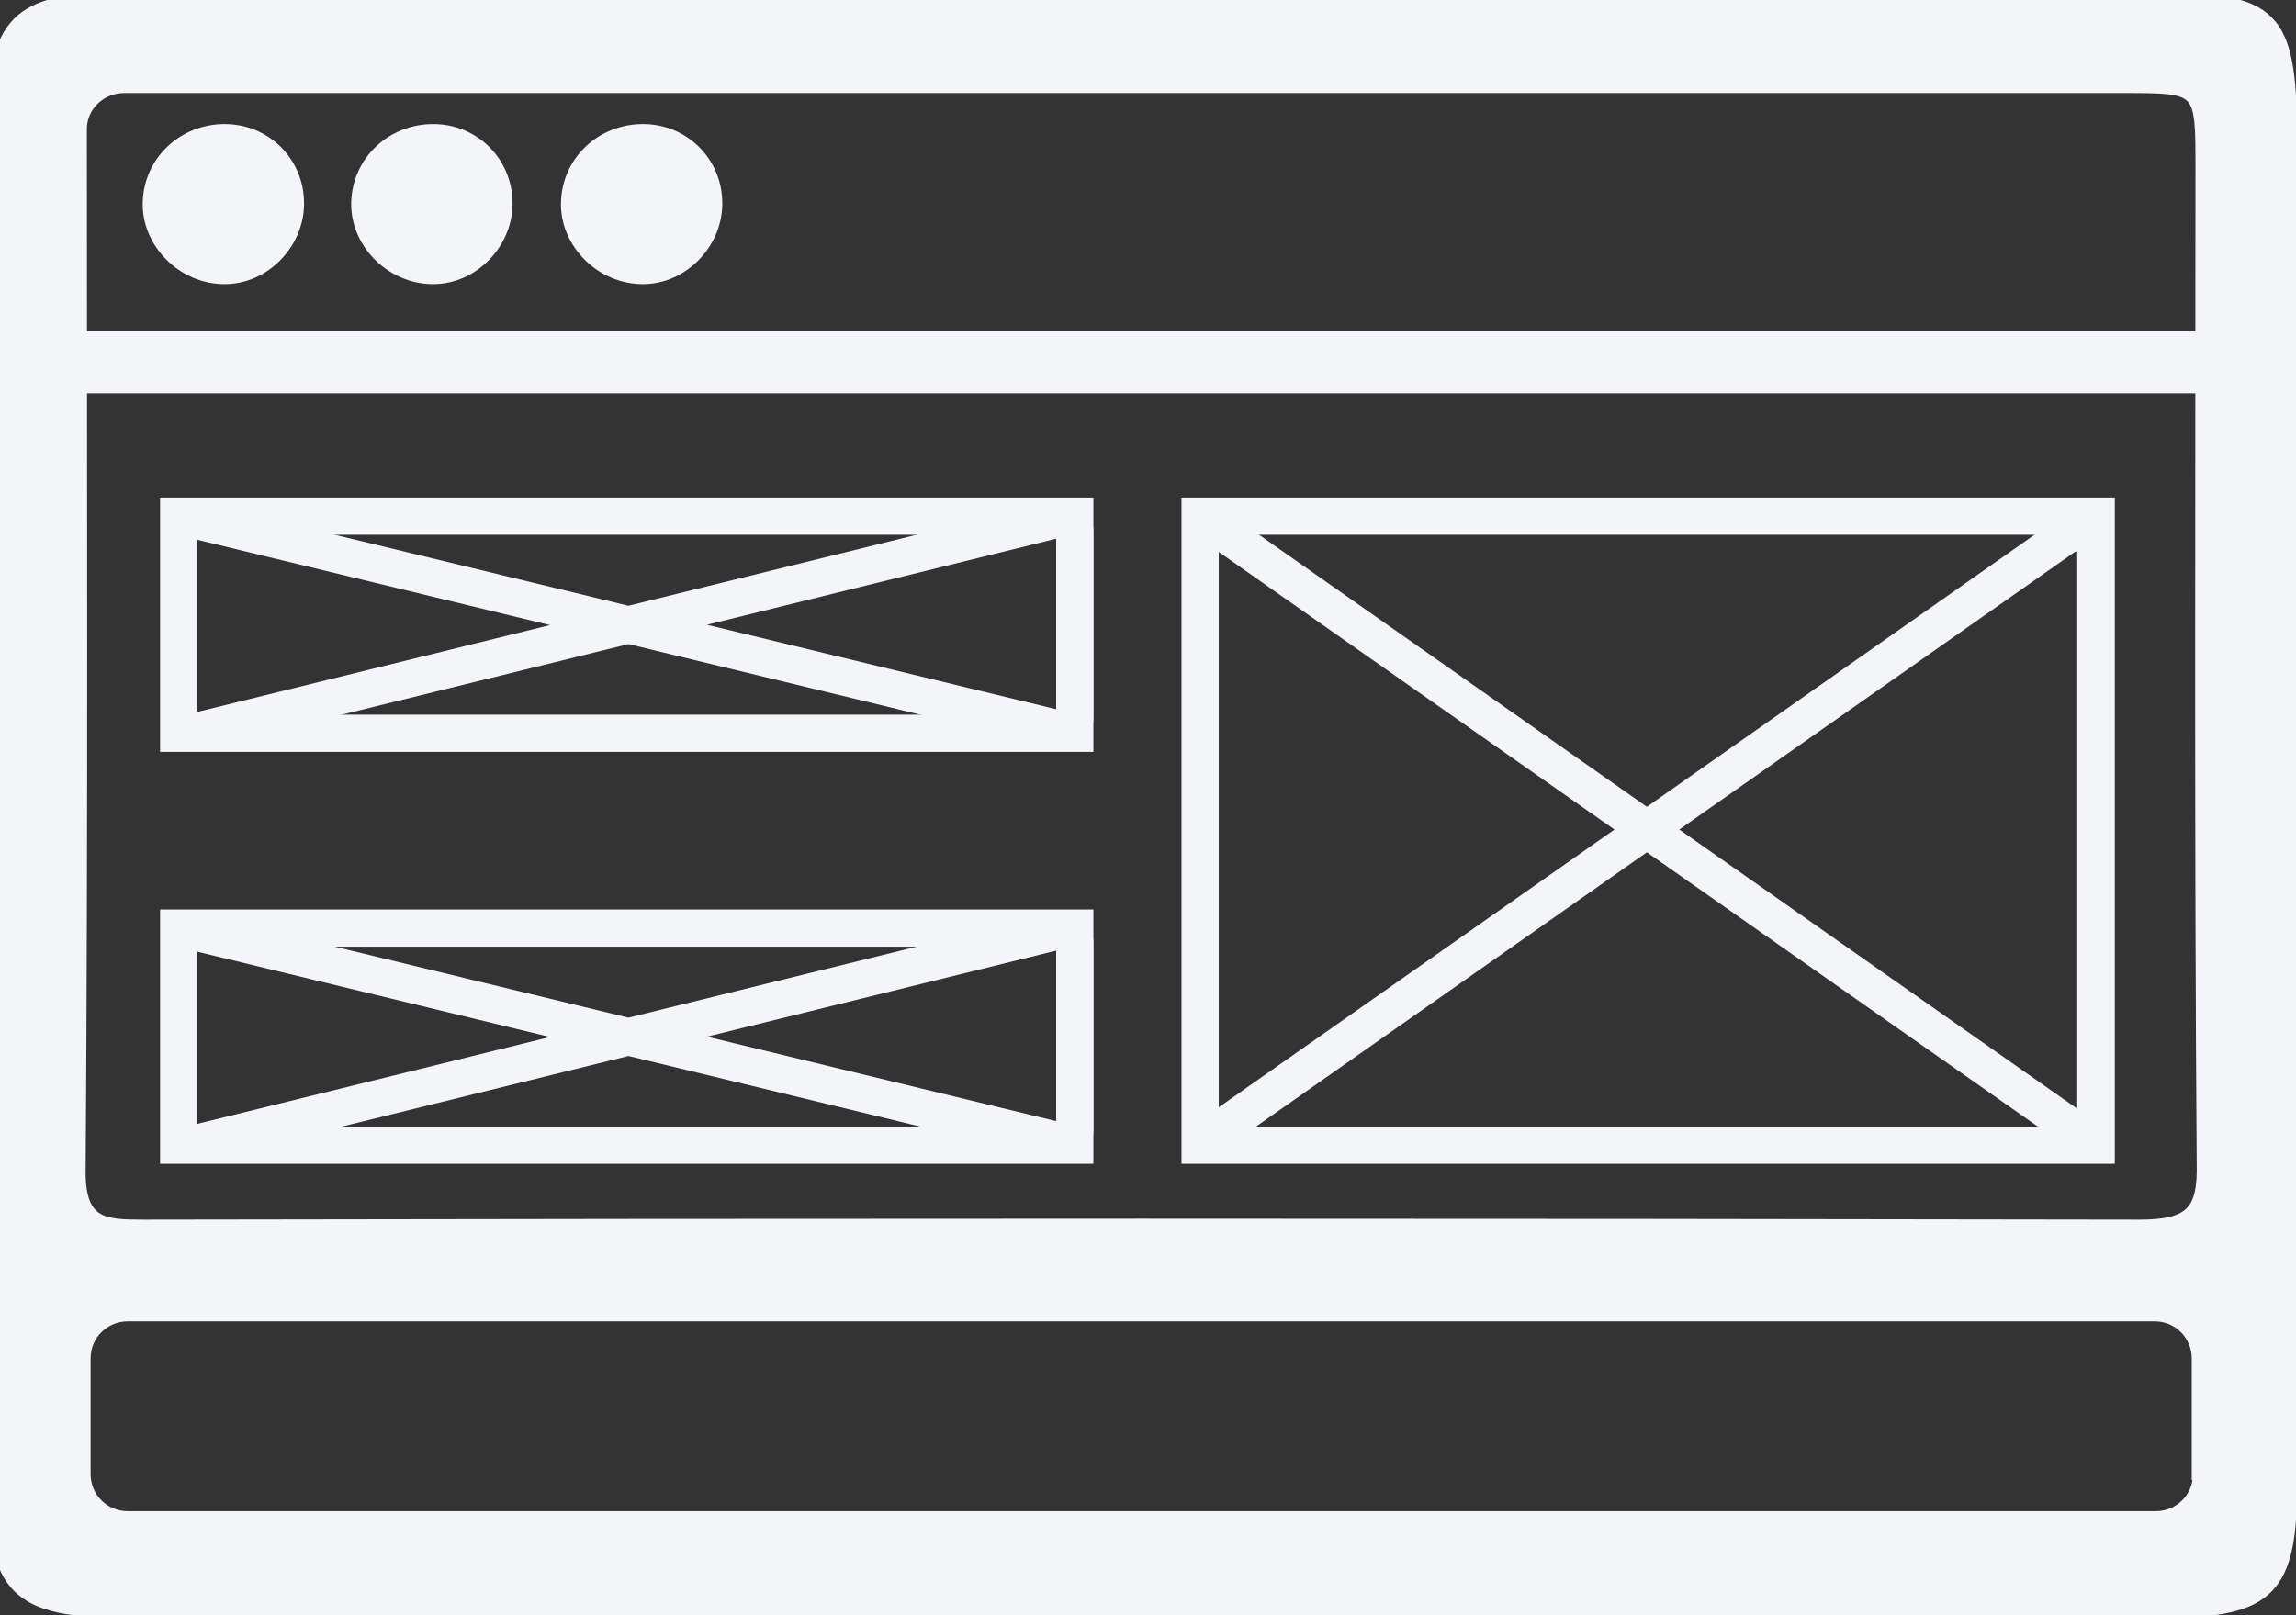 <?xml version="1.0" encoding="utf-8"?>
<!-- Generator: Adobe Illustrator 26.2.1, SVG Export Plug-In . SVG Version: 6.00 Build 0)  -->
<svg version="1.1" id="Layer_1" xmlns="http://www.w3.org/2000/svg" xmlns:xlink="http://www.w3.org/1999/xlink" x="0px" y="0px"
	 viewBox="0 0 185 130.2" style="enable-background:new 0 0 185 130.2;" xml:space="preserve">
<rect x="0" y="0" width="185" height="130.2" fill="#333333" stroke="none"/>
<style type="text/css">
	.st0{fill:#F4F5F9;stroke:#F4F5F9;stroke-width:5;stroke-miterlimit:10;}
	.st1{fill:#F4F5F9;stroke:#F4F5F9;stroke-miterlimit:10;}
	.st2{fill:none;stroke:#F4F5F9;stroke-width:3;stroke-miterlimit:10;}
</style>
<g id="a">
</g>
<g>
	<g>
		<line class="st0" x1="3.4" y1="29.2" x2="179.8" y2="29.2"/>
		<path class="st1" d="M18.1,10.5c3.3,0,5.9,2.6,5.9,5.9c0,3.2-2.7,6-5.9,6c-3.4,0-6.2-2.9-6.1-6.1C12.1,13,14.8,10.5,18.1,10.5z"/>
		<path class="st1" d="M34.9,10.5c3.3,0,5.9,2.6,5.9,5.9c0,3.2-2.7,6-5.9,6c-3.4,0-6.2-2.9-6.1-6.1C28.9,13,31.6,10.5,34.9,10.5z"/>
		<path class="st1" d="M51.8,10.5c3.3,0,5.9,2.6,5.9,5.9c0,3.2-2.7,6-5.9,6c-3.4,0-6.2-2.9-6.1-6.1C45.8,13,48.5,10.5,51.8,10.5z"/>
		<path class="st1" d="M173.8-0.1c-54.8,0-109.5,0-164.3,0c-8.1,0-10,1.9-10,10.2c0,36.4,0,72.8,0,109.2c0,8.8,1.8,10.6,10.7,10.6
			c17.1,0,34.1,0,51.2,0c0.8,0,1.6,0,2.4,0c0.4,0,0.9,0.1,1.3,0.2H77h30h11.9c0.4-0.1,0.8-0.2,1.3-0.2h2.9c17.1,0,34.1,0,51.2,0
			c8.6,0,10.3-1.8,10.3-10.4c0-36.2,0-72.5,0-108.7C184.5,1.2,183.2-0.1,173.8-0.1z M177.2,118.8c0,2-1.6,3.5-3.5,3.5H10.3
			c-2,0-3.5-1.6-3.5-3.5v-9.3c0-2,1.6-3.5,3.5-3.5h163.3c2,0,3.5,1.6,3.5,3.5V118.8z M172.4,98.8c-53.6-0.1-107.2-0.1-160.9,0
			c-3.1,0-5.1-0.1-5.1-4.3c0.2-28,0.1-56.1,0.1-84.1c0,0,0,0,0,0c0-1.9,1.6-3.4,3.5-3.4h2.7c52.8,0,105.6,0,158.4,0
			c6.3,0,6.3,0,6.3,6.5c0,26.7-0.1,53.5,0.1,80.2C177.6,97.6,176.6,98.8,172.4,98.8z"/>
	</g>
	<rect x="96.7" y="41.6" class="st2" width="72.2" height="50.7"/>
	<path class="st2" d="M96.7,41.6L167.1,91c0.7,0.5,1.7,0,1.7-0.9V44.5c0-1.2-1.4-2-2.4-1.3l-69.8,49"/>
	<g>
		<rect x="14.4" y="41.6" class="st2" width="72.2" height="17.5"/>
		<path class="st2" d="M14.4,41.6l71.1,17.2c0.6,0.1,1.1-0.3,1.1-0.9V42.8c0-0.6-0.6-1.1-1.2-1L15.6,59"/>
	</g>
	<g>
		<rect x="14.4" y="74.8" class="st2" width="72.2" height="17.5"/>
		<path class="st2" d="M14.4,74.8L85.5,92c0.6,0.1,1.1-0.3,1.1-0.9V76c0-0.6-0.6-1.1-1.2-1L15.6,92.2"/>
	</g>
</g>
</svg>
